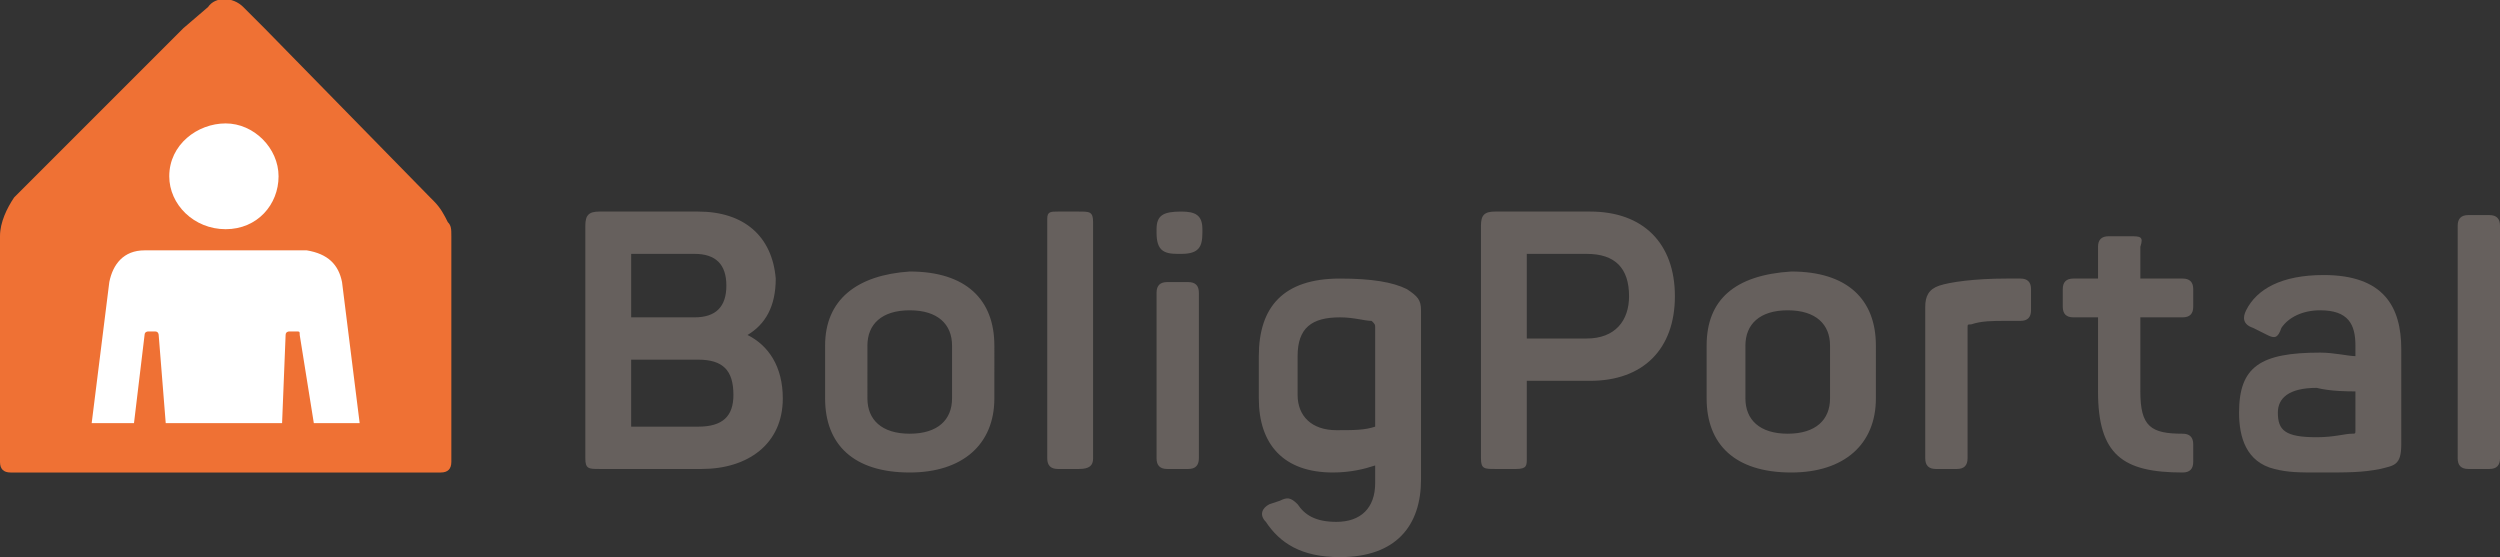 <?xml version="1.0" encoding="utf-8"?>
<!-- Generator: Adobe Illustrator 19.1.0, SVG Export Plug-In . SVG Version: 6.00 Build 0)  -->
<svg version="1.1" id="Layer_1" xmlns="http://www.w3.org/2000/svg" xmlns:xlink="http://www.w3.org/1999/xlink" x="0px" y="0px"
	 viewBox="0 0 70.9 15.8" style="enable-background:new 0 0 70.9 15.8;" xml:space="preserve">
<rect x="0" y="0" width="70.9" height="15.8" fill="#333333" stroke="none"/>
<style type="text/css">
	.st0{fill:#EF7134;}
	.st1{fill:#FFFFFF;}
	.st2{fill:#66605D;}
</style>
<path class="st0" d="M12.7,6.3c-0.1-0.2-0.2-0.4-0.4-0.6c0,0,0,0-0.1-0.1c0,0,0,0,0,0c0,0,0,0,0,0L7.5,0.8L6.9,0.2
	c-0.3-0.3-0.8-0.3-1,0L5.2,0.8L0.4,5.6l0,0C0.2,5.9,0,6.3,0,6.7v6.4c0,0.2,0.1,0.3,0.3,0.3h12.2c0.2,0,0.3-0.1,0.3-0.3V6.7
	C12.8,6.5,12.8,6.4,12.7,6.3"/>
<path class="st1" d="M6.4,6.5c0.9,0,1.5-0.7,1.5-1.5c0-0.8-0.7-1.5-1.5-1.5S4.8,4.1,4.8,5C4.8,5.8,5.5,6.5,6.4,6.5"/>
<path class="st1" d="M3.8,12l0.3-2.5c0-0.1,0.1-0.1,0.1-0.1h0.2c0.1,0,0.1,0.1,0.1,0.1L4.7,12H8l0.1-2.5c0-0.1,0.1-0.1,0.1-0.1h0.2
	c0.1,0,0.1,0,0.1,0.1L8.9,12h1.3L9.7,8c-0.1-0.5-0.4-0.8-1-0.9h0H4.1h0c-0.6,0-0.9,0.4-1,0.9l-0.5,4H3.8z"/>
<g>
	<path class="st2" d="M70.9,13V6.4c0-0.2-0.1-0.3-0.3-0.3H70c-0.2,0-0.3,0.1-0.3,0.3V13c0,0.2,0.1,0.3,0.3,0.3h0.6
		C70.8,13.3,70.9,13.2,70.9,13 M60.4,6.7h-0.6c-0.2,0-0.3,0.1-0.3,0.3v0.9h-0.7c-0.2,0-0.3,0.1-0.3,0.3v0.5c0,0.2,0.1,0.3,0.3,0.3
		h0.7v2.1c0,1.8,0.7,2.3,2.4,2.3c0.2,0,0.3-0.1,0.3-0.3v-0.5c0-0.2-0.1-0.3-0.3-0.3c-0.9,0-1.2-0.2-1.2-1.2V9h1.2
		c0.2,0,0.3-0.1,0.3-0.3V8.2c0-0.2-0.1-0.3-0.3-0.3h-1.2V7C60.8,6.7,60.7,6.7,60.4,6.7 M56.9,7.9C56,7.9,55.3,8,55,8.1
		c-0.3,0.1-0.4,0.3-0.4,0.6V13c0,0.2,0.1,0.3,0.3,0.3h0.6c0.2,0,0.3-0.1,0.3-0.3V9.3c0-0.1,0-0.1,0.1-0.1c0.3-0.1,0.6-0.1,1-0.1h0.4
		c0.2,0,0.3-0.1,0.3-0.3V8.2c0-0.2-0.1-0.3-0.3-0.3H56.9z M51.9,9.8v1.5c0,0.6-0.4,1-1.2,1c-0.8,0-1.2-0.4-1.2-1V9.8
		c0-0.6,0.4-1,1.2-1C51.5,8.8,51.9,9.2,51.9,9.8 M48.4,9.8v1.5c0,1.3,0.8,2.1,2.4,2.1c1.5,0,2.4-0.8,2.4-2.1V9.8
		c0-1.3-0.8-2.1-2.4-2.1C49.2,7.8,48.4,8.5,48.4,9.8 M45,9.6h-1.7V7.2H45c0.8,0,1.2,0.4,1.2,1.2C46.2,9.1,45.8,9.6,45,9.6 M45.1,6
		h-2.7c-0.3,0-0.4,0.1-0.4,0.4V13c0,0.3,0.1,0.3,0.4,0.3H43c0.3,0,0.3-0.1,0.3-0.3v-2.2h1.8c1.5,0,2.4-0.9,2.4-2.4S46.6,6,45.1,6
		 M38.9,9.1C39,9.2,39,9.2,39,9.3v2.8c-0.3,0.1-0.6,0.1-1.1,0.1c-0.7,0-1.1-0.4-1.1-1v-1.1c0-0.8,0.4-1.1,1.2-1.1
		C38.4,9,38.7,9.1,38.9,9.1 M35.7,10.1v1.2c0,1.3,0.7,2.1,2.1,2.1c0.5,0,0.9-0.1,1.2-0.2v0.5c0,0.7-0.4,1.1-1.1,1.1
		c-0.6,0-0.9-0.2-1.1-0.5c-0.2-0.2-0.3-0.2-0.5-0.1L36,14.3c-0.2,0.1-0.3,0.3-0.1,0.5c0.4,0.6,1,1,2.1,1c1.6,0,2.3-0.9,2.3-2.2V8.8
		c0-0.3-0.1-0.4-0.4-0.6c-0.4-0.2-1-0.3-1.9-0.3C36.4,7.9,35.7,8.7,35.7,10.1 M33.7,8h-0.6c-0.2,0-0.3,0.1-0.3,0.3V13
		c0,0.2,0.1,0.3,0.3,0.3h0.6c0.2,0,0.3-0.1,0.3-0.3V8.3C34,8.1,33.9,8,33.7,8 M33.5,6L33.5,6c-0.5,0-0.7,0.1-0.7,0.5v0.1
		c0,0.5,0.2,0.6,0.6,0.6h0.1c0.5,0,0.6-0.2,0.6-0.6V6.5C34.1,6.1,33.9,6,33.5,6 M31,13V6.3C31,6,30.9,6,30.6,6h-0.6
		c-0.2,0-0.3,0-0.3,0.2V13c0,0.2,0.1,0.3,0.3,0.3h0.6C30.9,13.3,31,13.2,31,13 M27,9.8v1.5c0,0.6-0.4,1-1.2,1c-0.8,0-1.2-0.4-1.2-1
		V9.8c0-0.6,0.4-1,1.2-1C26.6,8.8,27,9.2,27,9.8 M23.4,9.8v1.5c0,1.3,0.8,2.1,2.4,2.1c1.5,0,2.4-0.8,2.4-2.1V9.8
		c0-1.3-0.8-2.1-2.4-2.1C24.3,7.8,23.4,8.5,23.4,9.8 M20.8,11.2c0,0.6-0.3,0.9-1,0.9h-1.9v-1.9h1.9C20.5,10.2,20.8,10.5,20.8,11.2
		 M20.6,8.1c0,0.6-0.3,0.9-0.9,0.9h-1.8V7.2h1.8C20.3,7.2,20.6,7.5,20.6,8.1 M19.8,6H17c-0.3,0-0.4,0.1-0.4,0.4V13
		c0,0.3,0.1,0.3,0.4,0.3h2.9c1.3,0,2.3-0.7,2.3-2c0-0.9-0.4-1.5-1-1.8v0c0.5-0.3,0.8-0.8,0.8-1.6C21.9,6.7,21.1,6,19.8,6"/>
	<path class="st2" d="M66.8,11.1v1.1c0,0.1,0,0.1-0.1,0.1c-0.2,0-0.5,0.1-1,0.1c-0.9,0-1.1-0.2-1.1-0.7c0-0.4,0.3-0.7,1.1-0.7
		C66.1,11.1,66.6,11.1,66.8,11.1 M63.7,8.8c-0.1,0.2-0.1,0.4,0.2,0.5l0.4,0.2c0.2,0.1,0.3,0.1,0.4-0.2c0.2-0.3,0.6-0.5,1.1-0.5
		c0.8,0,1,0.4,1,1v0.3c-0.2,0-0.6-0.1-1-0.1c-1.7,0-2.3,0.4-2.3,1.7c0,0.7,0.2,1.4,1,1.6c0.4,0.1,0.7,0.1,1.3,0.1
		c0.8,0,1.2,0,1.7-0.1c0.4-0.1,0.6-0.1,0.6-0.7V9.9c0-1.2-0.5-2.1-2.2-2.1C64.7,7.8,64,8.2,63.7,8.8"/>
</g>
</svg>
